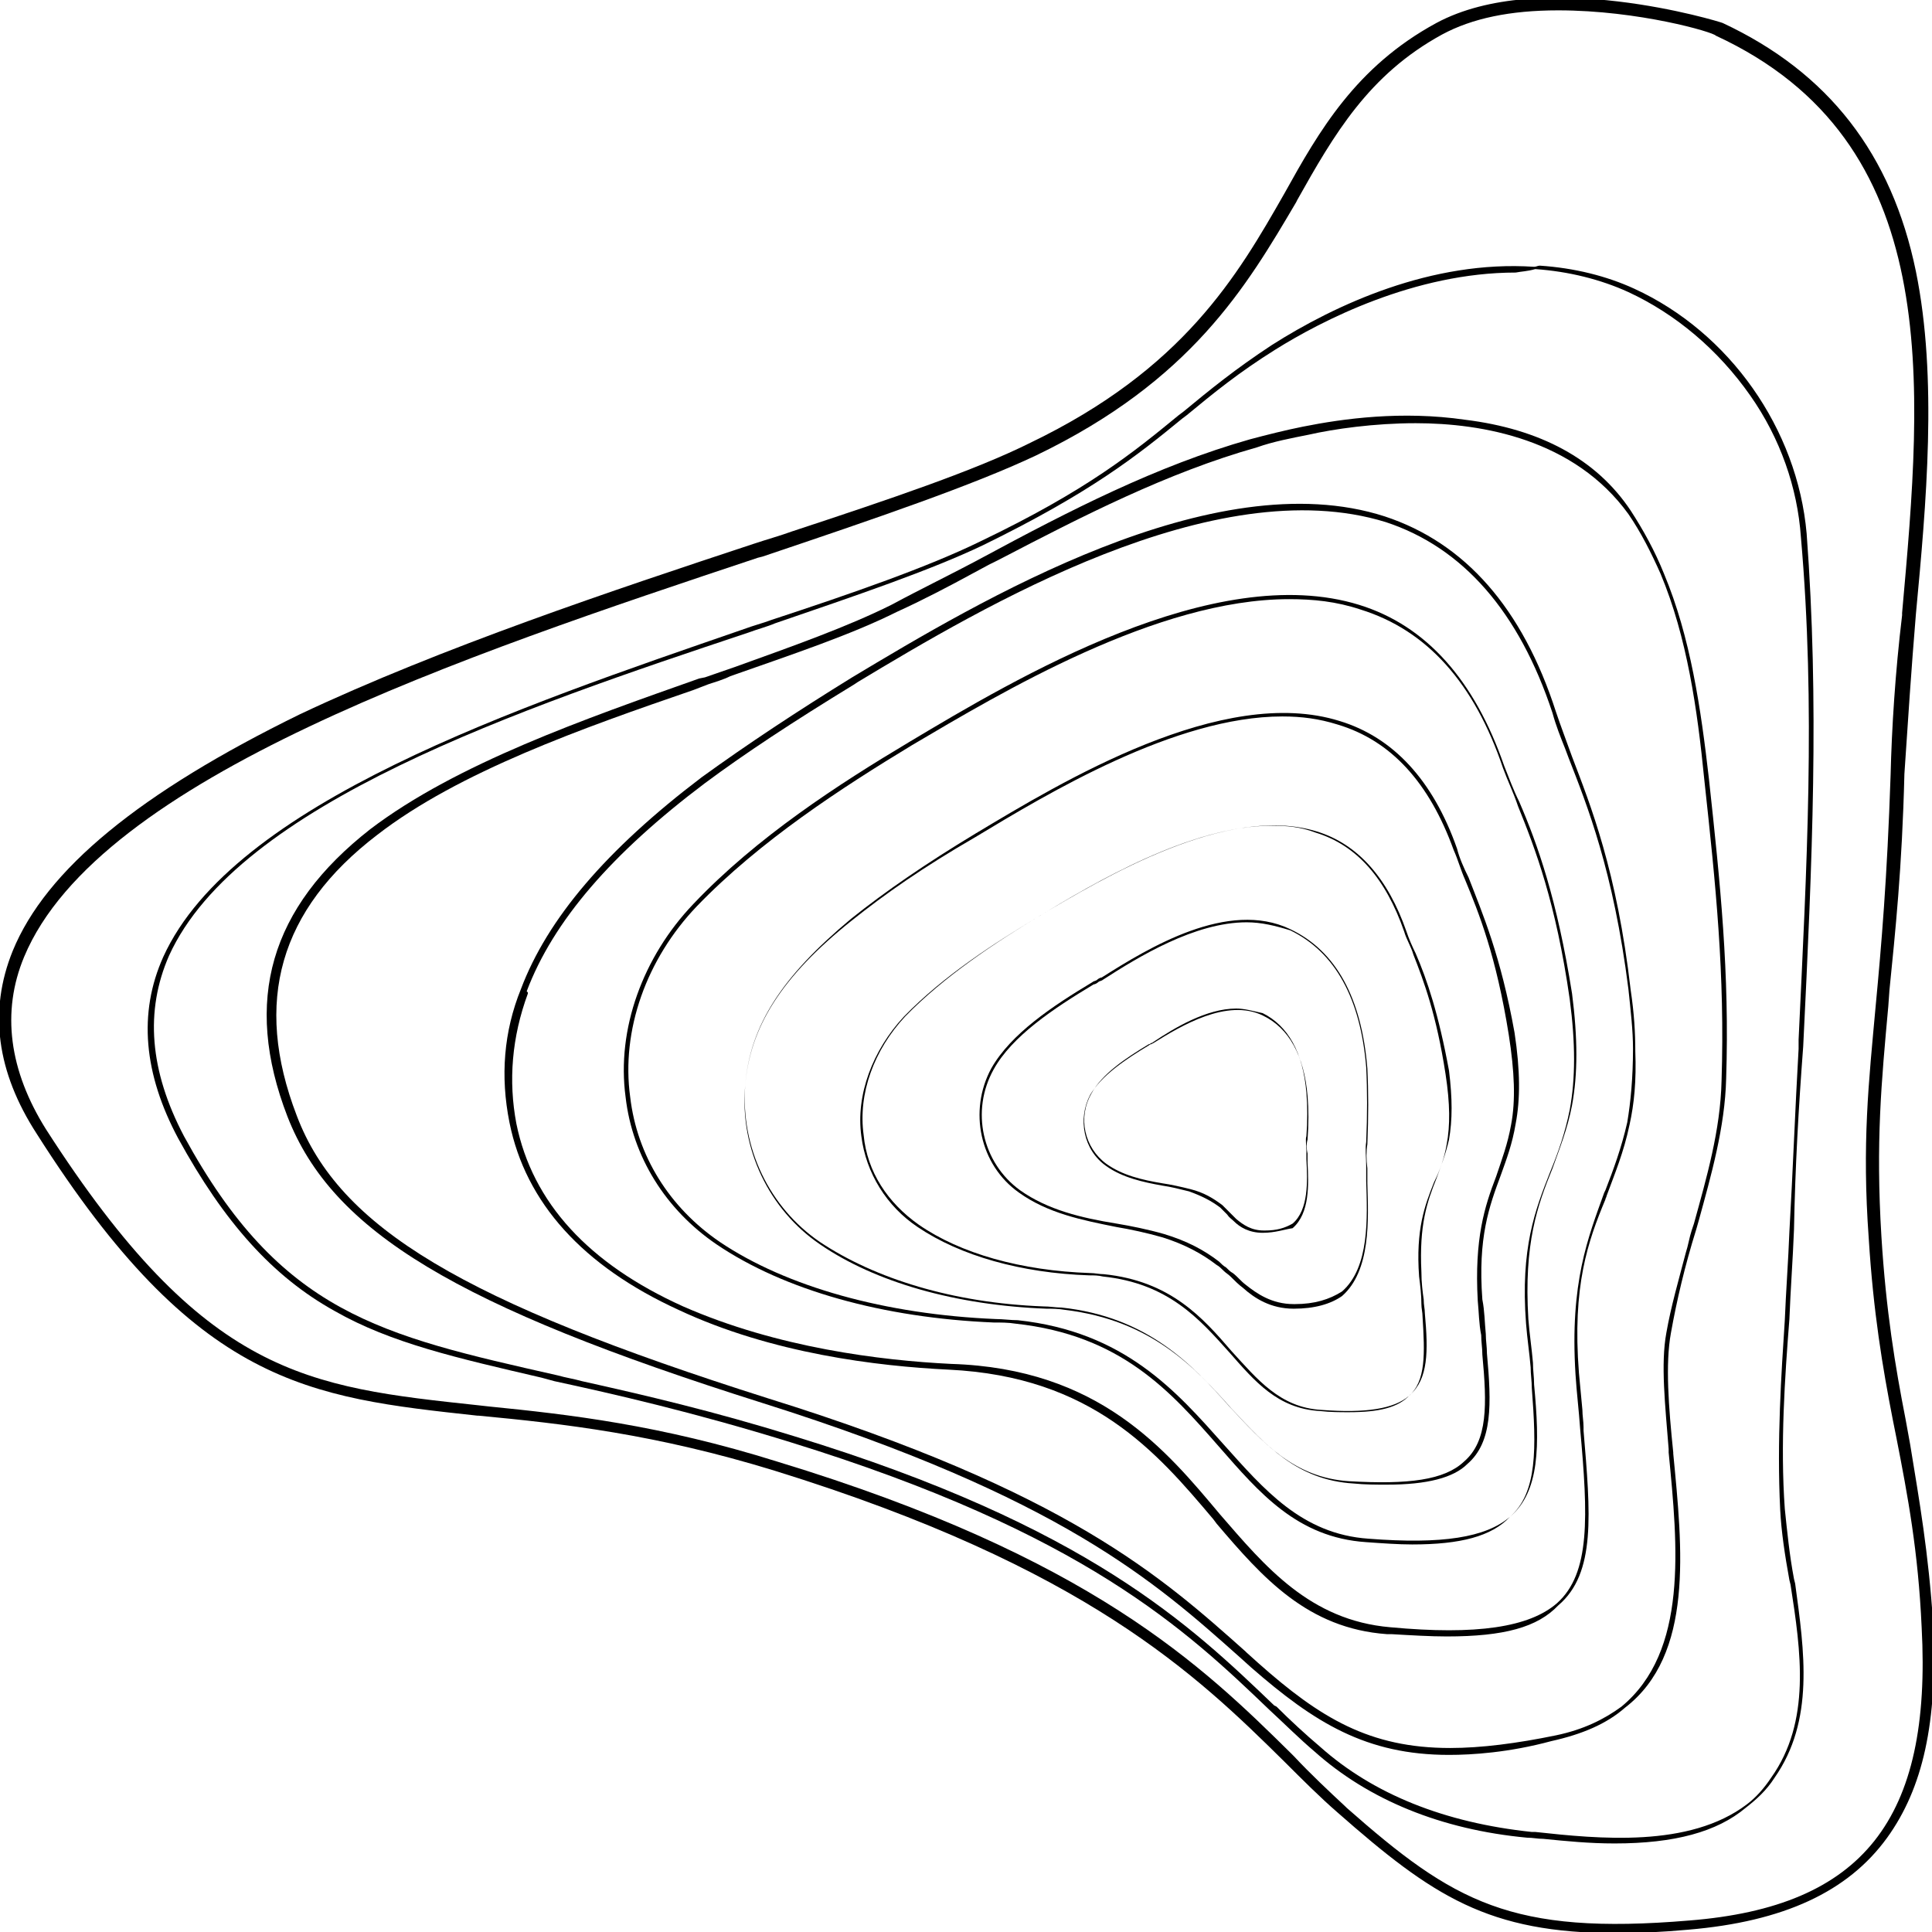 <svg id="erk0xzwsdwqs1" xmlns="http://www.w3.org/2000/svg" xmlns:xlink="http://www.w3.org/1999/xlink" viewBox="0 0 168 168" shape-rendering="geometricPrecision" text-rendering="geometricPrecision"><style><![CDATA[#erk0xzwsdwqs2_tr {animation: erk0xzwsdwqs2_tr__tr 1000ms linear infinite alternate forwards}@keyframes erk0xzwsdwqs2_tr__tr { 0% {transform: translate(104.002px,97.45px) rotate(0deg)} 100% {transform: translate(104.002px,97.45px) rotate(16deg)} }#erk0xzwsdwqs2_tk {animation: erk0xzwsdwqs2_tk__tk 1000ms linear infinite alternate forwards}@keyframes erk0xzwsdwqs2_tk__tk { 0% {transform: skewX(0deg) skewY(0deg)} 100% {transform: skewX(4deg) skewY(0deg)} }#erk0xzwsdwqs3_tr {animation: erk0xzwsdwqs3_tr__tr 1000ms linear infinite alternate forwards}@keyframes erk0xzwsdwqs3_tr__tr { 0% {transform: translate(102.076px,96.891px) rotate(0deg)} 100% {transform: translate(102.076px,96.891px) rotate(8deg)} }#erk0xzwsdwqs3_ts {animation: erk0xzwsdwqs3_ts__ts 1000ms linear infinite alternate forwards}@keyframes erk0xzwsdwqs3_ts__ts { 0% {transform: scale(1,1)} 100% {transform: scale(0.92,0.92)} }#erk0xzwsdwqs4_tr {animation: erk0xzwsdwqs4_tr__tr 1000ms linear infinite alternate forwards}@keyframes erk0xzwsdwqs4_tr__tr { 0% {transform: translate(100.515px,97.287px) rotate(0deg)} 100% {transform: translate(100.515px,97.287px) rotate(-2deg)} }#erk0xzwsdwqs4_ts {animation: erk0xzwsdwqs4_ts__ts 1000ms linear infinite alternate forwards}@keyframes erk0xzwsdwqs4_ts__ts { 0% {transform: scale(1,1)} 100% {transform: scale(0.92,0.92)} }#erk0xzwsdwqs5_tr {animation: erk0xzwsdwqs5_tr__tr 1000ms linear infinite alternate forwards}@keyframes erk0xzwsdwqs5_tr__tr { 0% {transform: translate(98.414px,95.548px) rotate(0deg)} 100% {transform: translate(98.414px,95.548px) rotate(6deg)} }#erk0xzwsdwqs6_tr {animation: erk0xzwsdwqs6_tr__tr 1000ms linear infinite alternate forwards}@keyframes erk0xzwsdwqs6_tr__tr { 0% {transform: translate(95.659px,93.02px) rotate(0deg)} 100% {transform: translate(95.659px,93.02px) rotate(-2deg)} }#erk0xzwsdwqs6_tk {animation: erk0xzwsdwqs6_tk__tk 1000ms linear infinite alternate forwards}@keyframes erk0xzwsdwqs6_tk__tk { 0% {transform: skewX(0deg) skewY(0deg)} 100% {transform: skewX(-8deg) skewY(4deg)} }#erk0xzwsdwqs7_tr {animation: erk0xzwsdwqs7_tr__tr 1000ms linear infinite alternate forwards}@keyframes erk0xzwsdwqs7_tr__tr { 0% {transform: translate(93.047px,93.054px) rotate(0deg)} 100% {transform: translate(93.047px,93.054px) rotate(2deg)} }#erk0xzwsdwqs8_tr {animation: erk0xzwsdwqs8_tr__tr 1000ms linear infinite alternate forwards}@keyframes erk0xzwsdwqs8_tr__tr { 0% {transform: translate(86.677px,94.372px) rotate(0deg)} 100% {transform: translate(86.677px,94.372px) rotate(0deg)} }#erk0xzwsdwqs8_ts {animation: erk0xzwsdwqs8_ts__ts 1000ms linear infinite alternate forwards}@keyframes erk0xzwsdwqs8_ts__ts { 0% {transform: scale(1,1)} 100% {transform: scale(0.98,0.98)} }#erk0xzwsdwqs9_tr {animation: erk0xzwsdwqs9_tr__tr 1000ms linear infinite alternate forwards}@keyframes erk0xzwsdwqs9_tr__tr { 0% {transform: translate(85.271px,91.7px) rotate(0deg)} 100% {transform: translate(85.271px,91.7px) rotate(-2deg)} }#erk0xzwsdwqs9_tk {animation: erk0xzwsdwqs9_tk__tk 1000ms linear infinite alternate forwards}@keyframes erk0xzwsdwqs9_tk__tk { 0% {transform: skewX(0deg) skewY(0deg)} 100% {transform: skewX(-2deg) skewY(0deg)} }#erk0xzwsdwqs10_tr {animation: erk0xzwsdwqs10_tr__tr 1000ms linear infinite alternate forwards}@keyframes erk0xzwsdwqs10_tr__tr { 0% {transform: translate(84.045px,83.95px) rotate(0deg)} 100% {transform: translate(84.045px,83.95px) rotate(2deg)} }#erk0xzwsdwqs10_tk {animation: erk0xzwsdwqs10_tk__tk 1000ms linear infinite alternate forwards}@keyframes erk0xzwsdwqs10_tk__tk { 0% {transform: skewX(0deg) skewY(0deg)} 100% {transform: skewX(0deg) skewY(-2deg)} }#erk0xzwsdwqs10_ts {animation: erk0xzwsdwqs10_ts__ts 1000ms linear infinite alternate forwards}@keyframes erk0xzwsdwqs10_ts__ts { 0% {transform: scale(1,1)} 100% {transform: scale(0.96,0.98)} }]]></style><g id="erk0xzwsdwqs2_tr" transform="translate(104.002,97.45) rotate(0)"><g id="erk0xzwsdwqs2_tk" transform="skewX(0) skewY(0)"><path id="erk0xzwsdwqs2" d="M109.8,107.2L109.8,107.2C108.6,107.2,107.8,106.7,107.3,106.2C107.1,106,106.9,105.9,106.7,105.6L106.7,105.6C106.6,105.5,106.5,105.4,106.4,105.3C106.3,105.2,106.2,105.1,106.1,105C105.3,104.4,104.5,104,103.4,103.6C102.6,103.4,101.8,103.2,101.1,103.1C99.4,102.8,97.6,102.4,96.2,101.4C94.2,100,93.7,97.3,94.8,95.2C95.8,93.5,97.9,92.1,99.9,90.9C100,90.8,100.1,90.8,100.1,90.8C100.1,90.8,100.3,90.7,100.3,90.7C102.7,89.2,106.7,86.8,109.8,88.3C112.1,89.4,113.4,91.8,113.7,95.3C113.8,96.5,113.8,97.7,113.7,99.1L113.7,99.1C113.6,99.4,113.6,99.9,113.7,100.3C113.7,100.5,113.7,100.8,113.7,101.1C113.8,103,113.9,105.5,112.4,106.8C111.7,106.9,110.9,107.2,109.8,107.2ZM107.5,87.7C104.9,87.7,102.1,89.4,100.3,90.6C100.2,90.7,100.1,90.7,100.1,90.7C100,90.8,99.9,90.8,99.9,90.8C97.9,92,95.8,93.4,94.9,95.1C93.7,97.2,94.3,99.8,96.2,101.2C97.6,102.2,99.3,102.6,101.1,102.9C101.8,103,102.7,103.2,103.5,103.4C104.7,103.7,105.5,104.2,106.3,104.8C106.4,104.9,106.5,105,106.6,105.1C106.7,105.2,106.8,105.3,106.9,105.4L106.9,105.4C107.1,105.6,107.3,105.8,107.5,106C108.1,106.5,108.8,107,109.9,107L110,107C111,107,111.7,106.8,112.4,106.4C113.8,105.2,113.7,102.7,113.6,100.8C113.6,100.6,113.6,100.3,113.6,100C113.6,99.5,113.5,99.1,113.6,98.8C113.7,97.5,113.7,96.2,113.6,95C113.3,91.5,112,89.2,109.8,88.1C108.9,87.9,108.2,87.7,107.5,87.7Z" transform="translate(-104.002,-97.45)" fill="rgb(0,0,0)" stroke="none" stroke-width="1"/></g></g><g id="erk0xzwsdwqs3_tr" transform="translate(102.076,96.891) rotate(0)"><g id="erk0xzwsdwqs3_ts" transform="scale(1,1)"><path id="erk0xzwsdwqs3" d="M112.5,113.8L112.5,113.8C110.5,113.8,109.1,112.9,108.1,112C107.7,111.7,107.4,111.4,107,111L107,111C106.8,110.8,106.6,110.7,106.4,110.5C106.2,110.3,106,110.1,105.8,110C104.5,109,103,108.2,101.1,107.6C99.7,107.2,98.3,106.9,97.1,106.7C94.1,106.1,91.1,105.5,88.6,103.7C85.2,101.3,84.2,96.6,86.2,92.9C87.9,89.9,91.5,87.5,95,85.4C95.1,85.3,95.3,85.3,95.4,85.2C95.5,85.1,95.7,85,95.8,85C99.9,82.4,106.8,78.2,112.2,80.8C116.2,82.7,118.4,86.8,118.9,92.9C119,94.9,119,97.1,118.9,99.5L118.9,99.5C118.8,100.1,118.8,100.8,118.9,101.6C118.9,102,118.9,102.4,118.9,102.9C119,106.1,119.2,110.5,116.7,112.7C115.7,113.4,114.3,113.8,112.5,113.8ZM108.4,80.2C103.9,80.2,99,83.2,95.9,85.2C95.8,85.3,95.6,85.3,95.5,85.4C95.4,85.5,95.2,85.6,95.1,85.6C91.6,87.7,88,90.1,86.4,93C84.4,96.6,85.4,101.1,88.7,103.5C91.1,105.2,94,105.9,97.1,106.4C98.3,106.6,99.8,106.9,101.2,107.3C103.2,107.9,104.7,108.7,106,109.7C106.2,109.9,106.4,110.1,106.6,110.2C106.8,110.4,107,110.6,107.2,110.7L107.2,110.7C107.6,111,107.9,111.4,108.3,111.7C109.3,112.5,110.6,113.4,112.5,113.4L112.6,113.4C114.3,113.4,115.6,113,116.7,112.3C119.1,110.2,118.9,105.9,118.8,102.7C118.8,102.3,118.8,101.8,118.8,101.4C118.8,100.6,118.7,99.9,118.8,99.3C118.9,97,118.9,94.8,118.8,92.8C118.3,86.8,116.1,82.8,112.2,80.9C110.9,80.5,109.7,80.2,108.4,80.2Z" transform="translate(-102.076,-96.891)" fill="rgb(0,0,0)" stroke="none" stroke-width="1"/></g></g><g id="erk0xzwsdwqs4_tr" transform="translate(100.515,97.287) rotate(0)"><g id="erk0xzwsdwqs4_ts" transform="scale(1,1)"><path id="erk0xzwsdwqs4" d="M123.1,82.9C122.8,82.3,122.5,81.6,122.3,81C120.7,76.4,118.1,73.4,114.5,72.3C106.7,69.9,96,76.3,90.3,79.7C86.5,82,82.1,84.8,78.6,88.4C75.9,91.3,74.4,95.2,74.9,98.8C75.3,102,77.1,104.9,79.8,106.7C83.5,109.2,88.8,110.7,94.7,110.9C95.1,110.9,95.5,110.9,95.9,111C101.6,111.6,104.3,114.7,106.9,117.6C109.1,120.1,111.1,122.5,114.8,122.7C115.7,122.8,116.5,122.8,117.3,122.8C119.9,122.8,121.6,122.4,122.6,121.3C124.2,119.9,124.2,117.5,123.9,114.2C123.9,113.8,123.8,113.5,123.8,113C123.7,112.3,123.6,111.5,123.6,110.6C123.4,106.5,124.1,104.5,124.9,102.5C125.3,101.4,125.7,100.4,126,99.1C126.3,97.4,126.3,95.5,126,93.1C125.1,88.2,124.1,85.2,123.1,82.9ZM125.8,99.5C125.6,100.7,125.2,101.8,124.7,102.8C123.9,104.8,123.1,106.9,123.4,111C123.5,111.8,123.6,112.6,123.6,113.4C123.6,113.8,123.7,114.1,123.7,114.5C123.9,117.7,124,120.1,122.5,121.4C121.2,122.5,118.8,122.9,114.9,122.6C111.3,122.4,109.3,119.9,107.1,117.5C104.6,114.6,101.8,111.4,96,110.8C95.6,110.8,95.2,110.7,94.8,110.7C88.8,110.5,83.5,109,79.9,106.5C77.2,104.6,75.4,101.9,75.1,98.7C74.6,95.1,76,91.3,78.7,88.4C82.1,84.9,86.5,82,90.3,79.7C95.1,76.8,103.5,71.8,110.6,71.8C111.9,71.8,113.1,71.9,114.4,72.4C118,73.5,120.5,76.4,122.1,81C122.3,81.7,122.7,82.3,122.9,83C123.8,85.3,124.9,88.2,125.7,93.4C126.1,96,126.1,97.9,125.8,99.5Z" transform="translate(-100.515,-97.287)" fill="rgb(0,0,0)" stroke="none" stroke-width="1"/></g></g><g id="erk0xzwsdwqs5_tr" transform="translate(98.414,95.548) rotate(0)"><path id="erk0xzwsdwqs5" d="M127.7,76.3C127.3,75.5,126.9,74.6,126.7,73.8C124.6,67.8,121.1,64.1,116.5,62.7C106.3,59.5,92.3,68,84.8,72.5C80.5,75.1,77,77.5,74,79.9C68,84.9,65.2,89.2,64.8,94.4C64.3,99.9,66.9,105.2,71.3,108.2C76.1,111.5,83.1,113.5,91,113.8C91.5,113.8,92,113.8,92.6,113.9C100.1,114.8,103.9,118.9,107.1,122.5C110.1,125.7,112.8,128.7,117.7,129C118.7,129.1,119.6,129.1,120.6,129.1C124.1,129.1,126.4,128.5,127.6,127.3C129.8,125.4,129.7,122.1,129.3,117.7C129.3,117.1,129.2,116.6,129.2,116C129.1,115,129.1,114,128.9,113C128.5,107.6,129.5,104.9,130.5,102.2C131,100.8,131.5,99.5,131.8,97.7C132.2,95.6,132.2,93.1,131.7,89.8C130.5,83.1,128.9,79.4,127.7,76.3ZM131.4,97.8C131.1,99.5,130.6,100.8,130.1,102.3C129.1,104.9,128.2,107.7,128.5,113.1C128.6,114.1,128.6,115.1,128.8,116.1C128.8,116.7,128.9,117.2,128.9,117.8C129.3,122.1,129.4,125.3,127.3,127.1C125.6,128.7,122.5,129.1,117.3,128.8C112.5,128.5,109.8,125.4,106.9,122.3C103.7,118.7,99.8,114.5,92.3,113.7C91.8,113.7,91.3,113.6,90.7,113.6C82.9,113.3,76.1,111.2,71.3,108C66.9,105,64.4,99.8,64.8,94.4C65.2,89.3,68,84.9,74,80.1C77,77.7,80.3,75.4,84.8,72.8C91.1,69,102.2,62.3,111.5,62.3C113.2,62.3,114.7,62.5,116.3,63C121,64.4,124.3,68.1,126.4,73.9C126.8,74.8,127,75.6,127.4,76.5C128.6,79.4,130.1,83.1,131.2,90C131.7,93.2,131.8,95.7,131.4,97.8Z" transform="translate(-98.414,-95.548)" fill="rgb(0,0,0)" stroke="none" stroke-width="1"/></g><g id="erk0xzwsdwqs6_tr" transform="translate(95.659,93.02) rotate(0)"><g id="erk0xzwsdwqs6_tk" transform="skewX(0) skewY(0)"><path id="erk0xzwsdwqs6" d="M132.1,69.7C131.6,68.7,131.2,67.6,130.8,66.6C128.2,59.1,124,54.4,118.2,52.6C105.6,48.7,88.3,59,79.1,64.5C72.9,68.2,65.8,72.8,60.3,78.6C55.9,83.2,53.6,89.5,54.4,95.4C55,100.6,57.9,105.2,62.3,108.2C68.2,112.2,76.8,114.6,86.4,115C87,115,87.7,115,88.3,115.1C97.5,116.1,101.8,121,106,125.8C109.5,129.8,112.8,133.7,118.8,134.1C120.2,134.2,121.6,134.3,122.8,134.3C127,134.3,129.7,133.6,131.3,131.9C133.9,129.7,133.9,125.7,133.4,120.4C133.4,119.7,133.3,119.2,133.3,118.5C133.2,117.3,133,116,132.9,114.7C132.5,108.1,133.7,104.8,135,101.6C135.6,99.9,136.3,98.2,136.7,96.1C137.2,93.4,137.2,90.3,136.7,86.4C135.4,78.2,133.7,73.4,132.1,69.7ZM136.5,96.5C136.1,98.5,135.5,100.2,134.8,101.9C133.5,105.2,132.2,108.5,132.7,115.1C132.8,116.4,133,117.7,133.1,118.9C133.1,119.5,133.2,120.1,133.2,120.7C133.6,125.9,133.7,129.8,131.3,131.9C129.2,133.7,125.4,134.3,119,133.8C113.2,133.4,109.9,129.5,106.4,125.6C102.3,121,97.8,115.8,88.5,114.8C87.9,114.8,87.2,114.7,86.6,114.7C77,114.3,68.4,111.9,62.6,108C58.2,105,55.4,100.5,54.8,95.4C54,89.6,56.2,83.4,60.6,78.8C66.1,73.1,73.2,68.5,79.3,64.8C87.1,60.2,100.6,52.1,112.1,52.1C114.2,52.1,116.2,52.3,118.3,53C124.1,54.8,128.2,59.4,130.7,66.8C131.1,67.9,131.6,68.9,132,70.1C133.5,73.8,135.3,78.5,136.5,86.9C137,90.7,137,93.8,136.5,96.5Z" transform="translate(-95.659,-93.02)" fill="rgb(0,0,0)" stroke="none" stroke-width="1"/></g></g><g id="erk0xzwsdwqs7_tr" transform="translate(93.047,93.054) rotate(0)"><path id="erk0xzwsdwqs7" d="M136.7,65.8L136.7,65.8C136.2,64.4,135.7,63.1,135.3,61.9C132.4,52.9,127.4,47.2,120.4,44.9C105.5,40.1,85.1,52.3,74.1,58.9C69.4,61.8,65,64.7,61,67.6C52.7,73.9,47.6,79.9,45.3,86C43.8,89.7,43.5,93.6,44.3,97.6C45.7,104.6,50.7,110.1,59,113.9C67.1,117.7,76.3,118.8,82.5,119.1C95,119.7,100.6,126.3,105.5,132.1L105.8,132.5C109.8,137.2,113.7,141.6,120.6,142.1L121,142.1C122.7,142.2,124.4,142.3,125.8,142.3C130.8,142.3,133.7,141.5,135.5,139.6L135.5,139.6C138.8,136.8,138.3,131.6,137.7,124.4L137.7,124.1C137.7,123.6,137.6,123.1,137.6,122.6C137.5,121.6,137.4,120.5,137.3,119.4C136.7,111.8,138.1,107.9,139.6,104.3L139.6,104.3L139.6,104.3C139.6,104.2,139.7,104.1,139.7,104C140.4,102.1,141.2,100.2,141.7,97.8C142.1,96,142.3,94,142.2,91.4C142.2,89.8,142.1,88.1,141.8,86.1C140.6,75.7,138.3,70,136.7,65.8ZM137,119.5C137.1,121.1,137.3,122.7,137.4,124.2C138.1,131.9,138.3,136.8,135.4,139.4C133,141.5,128.4,142.2,120.9,141.5C113.9,140.9,110,136.2,106.1,131.7C101.4,126.1,95.6,119,82.7,118.6C76.6,118.3,67.6,117.2,59.4,113.6C51.2,109.9,46.3,104.6,44.9,97.7C44.2,94,44.5,90.2,45.9,86.4L45.9,86.3L45.8,86.2C48.1,80.1,53.2,74.2,61.3,68.1C64.8,65.5,68.9,62.8,74.3,59.5L74.6,59.3C85.4,52.8,105.6,40.8,120.5,45.4C127.2,47.6,132.1,53.2,135,62C135.3,63.1,135.7,64.1,136.1,65.1C136.2,65.4,136.3,65.6,136.4,65.9C138,70,140.3,75.7,141.6,86C141.8,87.9,142,89.6,142,91.2C142,93.7,141.8,95.8,141.5,97.6C141,99.8,140.3,101.7,139.6,103.5L139.5,103.7C138.1,107.6,136.5,111.5,137,119.5Z" transform="translate(-93.047,-93.054)" fill="rgb(0,0,0)" stroke="none" stroke-width="1"/></g><g id="erk0xzwsdwqs8_tr" transform="translate(86.677,94.372) rotate(0)"><g id="erk0xzwsdwqs8_ts" transform="scale(1,1)"><path id="erk0xzwsdwqs8" d="M113.3,37.1C111.8,37.4,110.2,37.8,108.7,38.2C100.6,40.5,93,44.4,85.4,48.5C82.8,49.9,80.1,51.2,77.5,52.6C73.7,54.5,68.9,56.2,63.9,58C63,58.3,62.2,58.6,61.3,58.9L60.8,59C50.9,62.5,39.7,66.4,32.2,72.1C23.5,78.9,21.1,87,25,97.1C28.9,107.1,39.7,113.6,66.3,122C92.3,130.2,100.5,137.6,107.8,144.1L108.8,145C114.3,149.8,118.8,152.6,126,152.6C128,152.6,131.2,152.4,134.9,151.4C137.6,150.8,139.7,149.9,141.3,148.5C147.3,143.9,146.3,134.7,145.5,126.4L145.5,126.3C145.1,122.4,144.8,118.6,145.3,115.9C145.8,113.1,146.5,110.1,147.5,106.9L147.7,106.2C148.8,102.2,150,98,150.1,93.8C150.4,84.6,149.6,76.9,148.6,67.7C147.9,61.6,147,55.4,144.7,49.9C143.9,47.9,142.9,46.1,141.8,44.4C138.8,39.9,133.9,37.3,127.4,36.5C121.9,35.7,116.8,36.4,113.3,37.1ZM145.1,126L145.1,126.3C145.9,134.5,146.8,143.6,141,148.4C139.5,149.5,137.7,150.4,135.3,150.9C131.9,151.6,128.8,152,126.1,152C119.1,152,114.8,149.4,109.4,144.6L108.4,143.7L108.3,143.6C101,137.1,92.8,129.7,66.8,121.6C40.3,113.2,29.5,106.8,25.8,97C22,87.1,24.3,79.1,32.8,72.6C39.9,67.1,50.7,63.3,60.3,60L61.6,59.5C62.2,59.3,62.9,59.1,63.5,58.8C68.9,56.9,74,55.2,78,53.2C80.2,52.2,82.5,51,84.7,49.8C85.1,49.6,85.6,49.3,86,49.1L87,48.6C94.1,44.9,101.5,41.1,109.3,38.9C110.7,38.4,112.3,38.1,113.8,37.8C116,37.3,119.5,36.8,123.1,36.8C128.9,36.8,136.9,38.2,141.6,44.7C142.7,46.3,143.6,48.1,144.4,49.9C146.7,55.4,147.6,61.7,148.2,67.8C149.2,77,150,84.7,149.7,94C149.6,98.3,148.4,102.4,147.3,106.4L147.1,107C146.9,107.6,146.8,108.3,146.6,108.9C146,111.2,145.3,113.6,144.9,115.9C144.4,118.6,144.8,122.2,145.1,126Z" transform="translate(-86.677,-94.372)" fill="rgb(0,0,0)" stroke="none" stroke-width="1"/></g></g><g id="erk0xzwsdwqs9_tr" transform="translate(85.271,91.7) rotate(0)"><g id="erk0xzwsdwqs9_tk" transform="skewX(0) skewY(0)"><path id="erk0xzwsdwqs9" d="M102.9,35.8L102.5,36.1C98.6,39.3,94.6,42.6,85.2,47.1C80.7,49.3,74.1,51.6,67.1,53.9C66.3,54.2,65.5,54.4,64.7,54.7C45,61.5,20.3,69.8,14.2,83.2C12,88.1,12.5,93.4,15.5,99C19.5,106.3,23.7,111,29.1,114C34,116.8,39.8,118.1,47.1,119.8L48.2,120.1C53.3,121.2,60.3,122.8,68.7,125.4C94.3,133.3,103.2,141.8,110.4,148.7C111.7,149.9,113,151.2,114.3,152.3C119,156.5,125.3,159.1,132.8,159.8C133.3,159.8,133.7,159.9,134.2,159.9C136.2,160.1,138.2,160.3,140.4,160.3C145.6,160.3,149.3,159.3,151.8,157.2C152.7,156.5,153.6,155.7,154.3,154.6C157.8,149.6,156.9,143.6,156.1,137.7L156,137.3C155.6,135.2,155.4,133.1,155.2,131.2C154.8,125.6,155.2,119.8,155.6,114.7C155.7,112.1,155.9,109.5,156,106.9C156.1,101.5,156.4,96.3,156.8,91C157.6,74.7,158.2,61.1,157.1,46.4C156.3,37.3,150.4,28.9,142.1,25.1C139.7,24,136.9,23.3,133.9,23.1L133.9,23.1L133.9,23.1C133.7,23.1,133.6,23.2,133.4,23.2C124.5,22.6,116.1,26.5,110.6,30C107.4,32.1,105.2,33.9,102.9,35.8ZM133.5,23.4C136.4,23.6,139.2,24.3,141.6,25.4C145.7,27.3,149.4,30.4,152.2,34.4C154.8,38.1,156.3,42.4,156.6,46.7C157.9,61.5,157.1,75.5,156.4,90.4L156.4,91.2C156.1,96.4,155.9,101.9,155.6,107.1C155.5,109.7,155.3,112.3,155.2,114.8C154.9,119.4,154.5,125.3,154.8,131.3C154.9,133.2,155.2,135.2,155.6,137.4L155.7,137.8C156.6,143.6,157.5,149.7,154,154.6C153.4,155.5,152.7,156.3,151.9,156.9C146.9,160.7,139,159.9,133.5,159.3L133.2,159.3C125.6,158.5,119.4,156,114.8,151.9C113.5,150.8,112.2,149.6,111,148.4L110.8,148.3C103.6,141.4,94.6,132.7,69.1,124.9C62,122.7,56,121.3,50.6,120.1C49.9,119.9,49.2,119.8,48.5,119.6C33,116.1,24.4,114.2,16,98.8C13,93.1,12.6,87.9,14.7,83.1C20.7,69.9,45.3,61.6,65.1,55C65.9,54.7,66.7,54.5,67.4,54.2C74.4,51.8,80.9,49.6,85.5,47.4C94.9,42.8,98.9,39.6,102.8,36.4L103.2,36.1C105.5,34.2,107.7,32.4,110.9,30.4C114.9,27.9,123,23.7,131.8,23.7C132.3,23.6,132.8,23.6,133.5,23.4L133.5,23.4Z" transform="translate(-85.271,-91.7)" fill="rgb(0,0,0)" stroke="none" stroke-width="1"/></g></g><g id="erk0xzwsdwqs10_tr" transform="translate(84.045,83.95) rotate(0)"><g id="erk0xzwsdwqs10_tk" transform="skewX(0) skewY(0)"><g id="erk0xzwsdwqs10_ts" transform="scale(1,1)"><path id="erk0xzwsdwqs10" d="M168.1,141.2C167.7,135,166.9,130.5,166.1,125.6L165.7,123.4C164.8,118.8,164,114,163.6,107.5C163.1,99.3,163.6,94.1,164.2,87.5L164.3,86.1C164.8,81.1,165.4,75.5,165.6,67.3C165.9,62.8,166.2,58.2,166.6,53.4C167.5,43.8,168.5,32.9,166.6,23.6C164.5,13.4,159,6.3,149.8,2C149.6,1.9,134,-2.9,124.9,2C117.9,5.8,114.7,11.4,111.7,16.8C107.6,24,102.9,32.1,89.6,38.5C84.8,40.9,77.4,43.4,68.9,46.2C67.8,46.6,66.7,46.9,65.5,47.3C53.4,51.3,38.4,56.3,26.1,62.1C12.2,68.9,4,75.6,1.1,82.7C-1,87.9,-0.3,93.2,3.2,98.6C17.1,120.5,26.8,121.5,41.5,123.1L41.6,123.1C49,123.8,57,124.7,67.4,127.9C94.5,136.3,104.1,145.7,111.7,153.2L111.7,153.2C113.2,154.7,114.8,156.3,116.3,157.6C124.6,164.9,129.4,168.1,140.6,168.1C142.5,168.1,144.6,168,146.8,167.8C155.1,167.1,160.7,164.5,164.1,159.8C167.2,155.5,168.5,149.8,168.1,141.2ZM135.5,0.9C142.5,0.9,149,2.8,149.2,3.1L149.2,3.1C169.1,12.3,167.2,33.2,165.4,53.3L165.4,53.5C164.8,58.5,164.5,63.3,164.4,67.4C164.1,76.4,163.6,82.2,163.1,87.5C162.5,94.1,161.9,99.4,162.5,107.7C162.9,114.1,163.7,118.9,164.6,123.5L164.9,125C165.9,130.1,166.8,134.9,167.1,141.5C168,158.2,162,165.8,146.9,167C131.4,168.3,126.4,165.4,117.1,157.2L117,157.1C115.5,155.7,114,154.3,112.5,152.7L112.3,152.5C104.6,144.9,94.9,135.4,67.6,127.1C57.4,123.9,49.5,123,42.5,122.3L41.6,122.2C26.7,120.6,17.8,119.7,4,98.2C0.8,93.1,0.1,88,2.1,83.2C8.6,67.6,40.4,57,65.9,48.5L66.3,48.4C76.1,45.1,84.6,42.2,90.1,39.6C103.6,33.1,108.4,24.9,112.7,17.6L112.8,17.4C116,11.7,119,6.5,125.4,3C128,1.6,131.3,0.9,135.5,0.9Z" transform="translate(-84.045,-83.95)" fill="rgb(0,0,0)" stroke="none" stroke-width="1"/></g></g></g></svg>